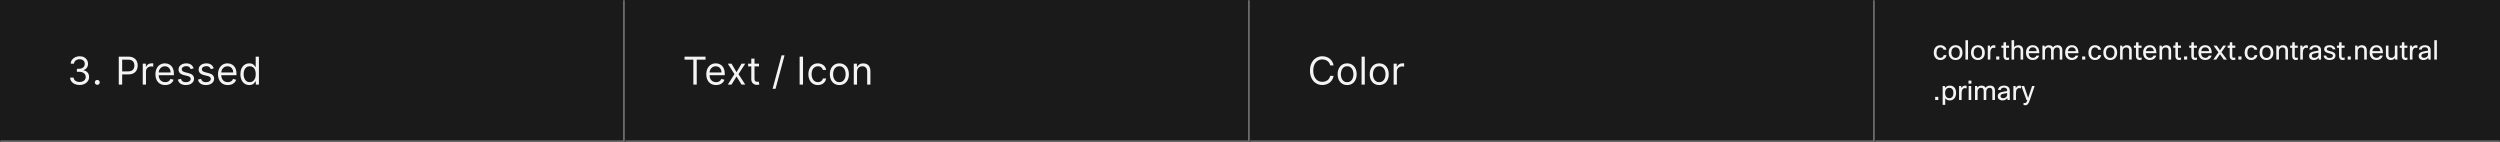 <svg width="1300" height="74" viewBox="0 0 1300 74" fill="none" xmlns="http://www.w3.org/2000/svg">
<rect x="0" y="0" width="1300" height="74" fill="#333333" stroke="none"/>
<mask id="path-1-inside-1_2129_35281" fill="white">
<path d="M0 0H325V74H0V0Z"/>
</mask>
<path d="M0 0H325V74H0V0Z" fill="#1A1A1A"/>
<path d="M325 74V75H326V74H325ZM324 0V74H326V0H324ZM325 73H0V75H325V73Z" fill="#707070" mask="url(#path-1-inside-1_2129_35281)"/>
<path d="M41.41 44.199C40.473 44.199 39.637 44.038 38.903 43.716C38.174 43.394 37.594 42.947 37.163 42.374C36.737 41.796 36.505 41.126 36.467 40.364H38.257C38.295 40.832 38.456 41.237 38.74 41.578C39.024 41.914 39.396 42.175 39.855 42.359C40.314 42.544 40.823 42.636 41.382 42.636C42.007 42.636 42.561 42.528 43.044 42.31C43.527 42.092 43.906 41.789 44.18 41.401C44.455 41.012 44.592 40.562 44.592 40.051C44.592 39.516 44.46 39.045 44.195 38.638C43.929 38.226 43.541 37.904 43.03 37.672C42.518 37.44 41.893 37.324 41.155 37.324H39.99V35.761H41.155C41.732 35.761 42.239 35.657 42.675 35.449C43.115 35.24 43.458 34.947 43.705 34.568C43.955 34.189 44.081 33.744 44.081 33.233C44.081 32.74 43.972 32.312 43.754 31.947C43.536 31.583 43.229 31.299 42.831 31.095C42.438 30.892 41.974 30.79 41.439 30.79C40.937 30.79 40.464 30.882 40.018 31.067C39.578 31.247 39.218 31.509 38.939 31.855C38.66 32.196 38.508 32.608 38.484 33.091H36.78C36.808 32.329 37.038 31.661 37.469 31.088C37.9 30.51 38.463 30.061 39.159 29.739C39.86 29.417 40.629 29.256 41.467 29.256C42.367 29.256 43.139 29.438 43.783 29.803C44.427 30.162 44.921 30.638 45.267 31.23C45.613 31.822 45.785 32.461 45.785 33.148C45.785 33.967 45.57 34.665 45.139 35.243C44.713 35.821 44.133 36.221 43.399 36.443V36.557C44.318 36.708 45.035 37.099 45.551 37.729C46.067 38.354 46.325 39.128 46.325 40.051C46.325 40.842 46.11 41.552 45.679 42.182C45.253 42.807 44.67 43.299 43.932 43.659C43.193 44.019 42.353 44.199 41.41 44.199ZM50.581 44.114C50.231 44.114 49.93 43.988 49.679 43.737C49.428 43.486 49.303 43.186 49.303 42.835C49.303 42.485 49.428 42.184 49.679 41.933C49.93 41.682 50.231 41.557 50.581 41.557C50.932 41.557 51.232 41.682 51.483 41.933C51.734 42.184 51.86 42.485 51.86 42.835C51.86 43.067 51.8 43.28 51.682 43.474C51.569 43.669 51.415 43.825 51.221 43.943C51.031 44.057 50.818 44.114 50.581 44.114ZM61.761 44V29.454H66.676C67.817 29.454 68.75 29.66 69.474 30.072C70.204 30.48 70.743 31.031 71.094 31.727C71.444 32.423 71.619 33.2 71.619 34.057C71.619 34.914 71.444 35.693 71.094 36.394C70.748 37.094 70.213 37.653 69.489 38.07C68.764 38.481 67.836 38.688 66.704 38.688H63.182V37.125H66.648C67.429 37.125 68.056 36.99 68.53 36.72C69.003 36.45 69.347 36.086 69.56 35.626C69.778 35.162 69.886 34.639 69.886 34.057C69.886 33.474 69.778 32.954 69.56 32.494C69.347 32.035 69.001 31.675 68.523 31.415C68.044 31.15 67.41 31.017 66.619 31.017H63.523V44H61.761ZM74.229 44V33.091H75.849V34.739H75.962C76.161 34.199 76.521 33.761 77.042 33.425C77.563 33.089 78.15 32.92 78.803 32.92C78.926 32.92 79.08 32.923 79.265 32.928C79.45 32.932 79.589 32.939 79.684 32.949V34.653C79.627 34.639 79.497 34.618 79.293 34.59C79.094 34.556 78.884 34.54 78.661 34.54C78.131 34.54 77.657 34.651 77.241 34.874C76.829 35.091 76.502 35.394 76.261 35.783C76.024 36.166 75.906 36.604 75.906 37.097V44H74.229ZM85.913 44.227C84.862 44.227 83.955 43.995 83.192 43.531C82.435 43.062 81.85 42.409 81.438 41.571C81.031 40.728 80.827 39.748 80.827 38.631C80.827 37.513 81.031 36.528 81.438 35.676C81.85 34.819 82.423 34.151 83.157 33.673C83.896 33.19 84.757 32.949 85.742 32.949C86.31 32.949 86.871 33.044 87.425 33.233C87.979 33.422 88.484 33.73 88.938 34.156C89.393 34.578 89.755 35.136 90.025 35.832C90.295 36.528 90.43 37.385 90.43 38.403V39.114H82.021V37.665H88.725C88.725 37.049 88.602 36.5 88.356 36.017C88.114 35.534 87.769 35.153 87.319 34.874C86.874 34.594 86.348 34.455 85.742 34.455C85.075 34.455 84.497 34.62 84.009 34.952C83.526 35.278 83.155 35.705 82.894 36.23C82.634 36.756 82.504 37.319 82.504 37.92V38.886C82.504 39.71 82.646 40.409 82.93 40.981C83.219 41.55 83.619 41.983 84.13 42.281C84.641 42.575 85.236 42.722 85.913 42.722C86.353 42.722 86.751 42.66 87.106 42.537C87.466 42.409 87.776 42.22 88.036 41.969C88.297 41.713 88.498 41.396 88.64 41.017L90.259 41.472C90.089 42.021 89.802 42.504 89.4 42.92C88.997 43.332 88.5 43.654 87.908 43.886C87.317 44.114 86.651 44.227 85.913 44.227ZM100.707 35.534L99.201 35.96C99.106 35.709 98.967 35.465 98.782 35.229C98.602 34.987 98.356 34.788 98.043 34.632C97.731 34.476 97.331 34.398 96.843 34.398C96.175 34.398 95.619 34.552 95.174 34.859C94.734 35.162 94.513 35.548 94.513 36.017C94.513 36.434 94.665 36.763 94.968 37.004C95.271 37.246 95.745 37.447 96.388 37.608L98.008 38.006C98.983 38.242 99.71 38.605 100.188 39.092C100.666 39.575 100.906 40.198 100.906 40.96C100.906 41.585 100.726 42.144 100.366 42.636C100.011 43.129 99.513 43.517 98.874 43.801C98.235 44.085 97.492 44.227 96.644 44.227C95.531 44.227 94.611 43.986 93.881 43.503C93.152 43.02 92.691 42.314 92.496 41.386L94.087 40.989C94.239 41.576 94.525 42.016 94.947 42.31C95.373 42.603 95.929 42.75 96.616 42.75C97.397 42.75 98.017 42.584 98.477 42.253C98.941 41.917 99.173 41.514 99.173 41.045C99.173 40.667 99.04 40.349 98.775 40.094C98.51 39.833 98.103 39.639 97.553 39.511L95.735 39.085C94.736 38.849 94.002 38.481 93.533 37.984C93.069 37.483 92.837 36.855 92.837 36.102C92.837 35.487 93.01 34.942 93.356 34.469C93.706 33.995 94.182 33.624 94.783 33.354C95.389 33.084 96.076 32.949 96.843 32.949C97.923 32.949 98.77 33.186 99.386 33.659C100.006 34.133 100.446 34.758 100.707 35.534ZM111.156 35.534L109.65 35.96C109.556 35.709 109.416 35.465 109.231 35.229C109.051 34.987 108.805 34.788 108.493 34.632C108.18 34.476 107.78 34.398 107.292 34.398C106.625 34.398 106.068 34.552 105.623 34.859C105.183 35.162 104.963 35.548 104.963 36.017C104.963 36.434 105.114 36.763 105.417 37.004C105.72 37.246 106.194 37.447 106.838 37.608L108.457 38.006C109.432 38.242 110.159 38.605 110.637 39.092C111.116 39.575 111.355 40.198 111.355 40.96C111.355 41.585 111.175 42.144 110.815 42.636C110.46 43.129 109.963 43.517 109.324 43.801C108.684 44.085 107.941 44.227 107.093 44.227C105.981 44.227 105.06 43.986 104.331 43.503C103.601 43.02 103.14 42.314 102.946 41.386L104.537 40.989C104.688 41.576 104.975 42.016 105.396 42.31C105.822 42.603 106.378 42.75 107.065 42.75C107.846 42.75 108.467 42.584 108.926 42.253C109.39 41.917 109.622 41.514 109.622 41.045C109.622 40.667 109.489 40.349 109.224 40.094C108.959 39.833 108.552 39.639 108.002 39.511L106.184 39.085C105.185 38.849 104.451 38.481 103.983 37.984C103.519 37.483 103.287 36.855 103.287 36.102C103.287 35.487 103.459 34.942 103.805 34.469C104.155 33.995 104.631 33.624 105.233 33.354C105.839 33.084 106.525 32.949 107.292 32.949C108.372 32.949 109.219 33.186 109.835 33.659C110.455 34.133 110.895 34.758 111.156 35.534ZM118.452 44.227C117.401 44.227 116.494 43.995 115.732 43.531C114.974 43.062 114.389 42.409 113.977 41.571C113.57 40.728 113.366 39.748 113.366 38.631C113.366 37.513 113.57 36.528 113.977 35.676C114.389 34.819 114.962 34.151 115.696 33.673C116.435 33.19 117.296 32.949 118.281 32.949C118.849 32.949 119.411 33.044 119.964 33.233C120.518 33.422 121.023 33.73 121.477 34.156C121.932 34.578 122.294 35.136 122.564 35.832C122.834 36.528 122.969 37.385 122.969 38.403V39.114H114.56V37.665H121.264C121.264 37.049 121.141 36.5 120.895 36.017C120.653 35.534 120.308 35.153 119.858 34.874C119.413 34.594 118.887 34.455 118.281 34.455C117.614 34.455 117.036 34.62 116.548 34.952C116.065 35.278 115.694 35.705 115.433 36.23C115.173 36.756 115.043 37.319 115.043 37.92V38.886C115.043 39.71 115.185 40.409 115.469 40.981C115.758 41.55 116.158 41.983 116.669 42.281C117.18 42.575 117.775 42.722 118.452 42.722C118.892 42.722 119.29 42.66 119.645 42.537C120.005 42.409 120.315 42.22 120.575 41.969C120.836 41.713 121.037 41.396 121.179 41.017L122.798 41.472C122.628 42.021 122.341 42.504 121.939 42.92C121.536 43.332 121.039 43.654 120.447 43.886C119.856 44.114 119.19 44.227 118.452 44.227ZM129.638 44.227C128.729 44.227 127.926 43.998 127.23 43.538C126.534 43.074 125.99 42.421 125.597 41.578C125.204 40.731 125.007 39.729 125.007 38.574C125.007 37.428 125.204 36.434 125.597 35.591C125.99 34.748 126.536 34.097 127.237 33.638C127.938 33.178 128.748 32.949 129.666 32.949C130.376 32.949 130.938 33.067 131.349 33.304C131.766 33.536 132.083 33.801 132.301 34.099C132.524 34.393 132.696 34.635 132.82 34.824H132.962V29.454H134.638V44H133.018V42.324H132.82C132.696 42.523 132.521 42.774 132.294 43.077C132.067 43.375 131.742 43.642 131.321 43.879C130.9 44.111 130.339 44.227 129.638 44.227ZM129.865 42.722C130.537 42.722 131.106 42.546 131.57 42.196C132.034 41.841 132.386 41.351 132.628 40.726C132.869 40.096 132.99 39.369 132.99 38.545C132.99 37.731 132.872 37.019 132.635 36.408C132.398 35.792 132.048 35.314 131.584 34.973C131.12 34.627 130.547 34.455 129.865 34.455C129.155 34.455 128.563 34.637 128.089 35.001C127.621 35.361 127.268 35.851 127.031 36.472C126.799 37.087 126.683 37.778 126.683 38.545C126.683 39.322 126.802 40.028 127.038 40.662C127.28 41.292 127.635 41.794 128.104 42.168C128.577 42.537 129.164 42.722 129.865 42.722Z" fill="white" fill-opacity="0.95"/>
<mask id="path-4-inside-2_2129_35281" fill="white">
<path d="M325 0H650V74H325V0Z"/>
</mask>
<path d="M325 0H650V74H325V0Z" fill="#1A1A1A"/>
<path d="M650 74V75H651V74H650ZM649 0V74H651V0H649ZM650 73H325V75H650V73Z" fill="#707070" mask="url(#path-4-inside-2_2129_35281)"/>
<path d="M355.966 31.017V29.454H366.875V31.017H362.301V44H360.54V31.017H355.966ZM372.358 44.227C371.307 44.227 370.4 43.995 369.638 43.531C368.88 43.062 368.295 42.409 367.884 41.571C367.476 40.728 367.273 39.748 367.273 38.631C367.273 37.513 367.476 36.528 367.884 35.676C368.295 34.819 368.868 34.151 369.602 33.673C370.341 33.19 371.203 32.949 372.188 32.949C372.756 32.949 373.317 33.044 373.871 33.233C374.425 33.422 374.929 33.73 375.384 34.156C375.838 34.578 376.2 35.136 376.47 35.832C376.74 36.528 376.875 37.385 376.875 38.403V39.114H368.466V37.665H375.17C375.17 37.049 375.047 36.5 374.801 36.017C374.56 35.534 374.214 35.153 373.764 34.874C373.319 34.594 372.794 34.455 372.188 34.455C371.52 34.455 370.942 34.62 370.455 34.952C369.972 35.278 369.6 35.705 369.339 36.23C369.079 36.756 368.949 37.319 368.949 37.92V38.886C368.949 39.71 369.091 40.409 369.375 40.981C369.664 41.55 370.064 41.983 370.575 42.281C371.087 42.575 371.681 42.722 372.358 42.722C372.798 42.722 373.196 42.66 373.551 42.537C373.911 42.409 374.221 42.22 374.482 41.969C374.742 41.713 374.943 41.396 375.085 41.017L376.705 41.472C376.534 42.021 376.248 42.504 375.845 42.92C375.443 43.332 374.946 43.654 374.354 43.886C373.762 44.114 373.097 44.227 372.358 44.227ZM380.382 33.091L382.995 37.551L385.609 33.091H387.541L384.018 38.545L387.541 44H385.609L382.995 39.767L380.382 44H378.45L381.916 38.545L378.45 33.091H380.382ZM394.677 33.091V34.511H389.023V33.091H394.677ZM390.671 30.477H392.347V40.875C392.347 41.349 392.416 41.704 392.553 41.94C392.695 42.172 392.875 42.329 393.093 42.409C393.316 42.485 393.55 42.523 393.796 42.523C393.981 42.523 394.132 42.513 394.251 42.494C394.369 42.471 394.464 42.452 394.535 42.438L394.876 43.943C394.762 43.986 394.603 44.028 394.4 44.071C394.196 44.118 393.938 44.142 393.626 44.142C393.152 44.142 392.688 44.04 392.234 43.837C391.784 43.633 391.41 43.323 391.112 42.906C390.818 42.49 390.671 41.964 390.671 41.33V30.477ZM407.965 28.773L403.278 46.188H401.744L406.431 28.773H407.965ZM417.566 29.454V44H415.804V29.454H417.566ZM425.302 44.227C424.279 44.227 423.398 43.986 422.66 43.503C421.921 43.02 421.353 42.355 420.955 41.507C420.558 40.66 420.359 39.691 420.359 38.602C420.359 37.494 420.562 36.517 420.969 35.669C421.381 34.817 421.954 34.151 422.688 33.673C423.427 33.19 424.289 32.949 425.273 32.949C426.04 32.949 426.732 33.091 427.347 33.375C427.963 33.659 428.467 34.057 428.86 34.568C429.253 35.08 429.497 35.676 429.592 36.358H427.915C427.788 35.861 427.504 35.42 427.063 35.037C426.628 34.649 426.04 34.455 425.302 34.455C424.648 34.455 424.076 34.625 423.583 34.966C423.095 35.302 422.714 35.778 422.44 36.394C422.17 37.004 422.035 37.722 422.035 38.545C422.035 39.388 422.167 40.122 422.433 40.747C422.702 41.372 423.081 41.858 423.569 42.203C424.061 42.549 424.639 42.722 425.302 42.722C425.737 42.722 426.133 42.646 426.488 42.494C426.843 42.343 427.144 42.125 427.39 41.841C427.636 41.557 427.811 41.216 427.915 40.818H429.592C429.497 41.462 429.263 42.042 428.888 42.558C428.519 43.07 428.029 43.477 427.418 43.78C426.812 44.078 426.107 44.227 425.302 44.227ZM436.474 44.227C435.489 44.227 434.625 43.993 433.881 43.524C433.143 43.055 432.565 42.4 432.148 41.557C431.737 40.714 431.531 39.729 431.531 38.602C431.531 37.466 431.737 36.474 432.148 35.626C432.565 34.779 433.143 34.121 433.881 33.652C434.625 33.183 435.489 32.949 436.474 32.949C437.459 32.949 438.32 33.183 439.059 33.652C439.802 34.121 440.38 34.779 440.792 35.626C441.209 36.474 441.417 37.466 441.417 38.602C441.417 39.729 441.209 40.714 440.792 41.557C440.38 42.4 439.802 43.055 439.059 43.524C438.32 43.993 437.459 44.227 436.474 44.227ZM436.474 42.722C437.222 42.722 437.837 42.53 438.32 42.146C438.803 41.763 439.161 41.258 439.393 40.633C439.625 40.008 439.741 39.331 439.741 38.602C439.741 37.873 439.625 37.194 439.393 36.564C439.161 35.934 438.803 35.425 438.32 35.037C437.837 34.649 437.222 34.455 436.474 34.455C435.726 34.455 435.11 34.649 434.627 35.037C434.144 35.425 433.787 35.934 433.555 36.564C433.323 37.194 433.207 37.873 433.207 38.602C433.207 39.331 433.323 40.008 433.555 40.633C433.787 41.258 434.144 41.763 434.627 42.146C435.11 42.53 435.726 42.722 436.474 42.722ZM445.652 37.438V44H443.975V33.091H445.595V34.795H445.737C445.993 34.242 446.381 33.796 446.902 33.46C447.422 33.119 448.095 32.949 448.919 32.949C449.657 32.949 450.304 33.1 450.858 33.403C451.412 33.702 451.842 34.156 452.15 34.767C452.458 35.373 452.612 36.14 452.612 37.068V44H450.936V37.182C450.936 36.325 450.713 35.657 450.268 35.179C449.823 34.696 449.212 34.455 448.436 34.455C447.901 34.455 447.422 34.571 447.001 34.803C446.584 35.035 446.255 35.373 446.014 35.818C445.772 36.263 445.652 36.803 445.652 37.438Z" fill="white" fill-opacity="0.95"/>
<mask id="path-7-inside-3_2129_35281" fill="white">
<path d="M650 0H975V74H650V0Z"/>
</mask>
<path d="M650 0H975V74H650V0Z" fill="#1A1A1A"/>
<path d="M975 74V75H976V74H975ZM974 0V74H976V0H974ZM975 73H650V75H975V73Z" fill="#707070" mask="url(#path-7-inside-3_2129_35281)"/>
<path d="M693.466 34H691.705C691.6 33.493 691.418 33.048 691.158 32.665C690.902 32.281 690.589 31.959 690.22 31.699C689.856 31.434 689.451 31.235 689.006 31.102C688.561 30.97 688.097 30.903 687.614 30.903C686.733 30.903 685.935 31.126 685.22 31.571C684.51 32.016 683.944 32.672 683.523 33.538C683.106 34.405 682.898 35.468 682.898 36.727C682.898 37.987 683.106 39.05 683.523 39.916C683.944 40.783 684.51 41.438 685.22 41.883C685.935 42.329 686.733 42.551 687.614 42.551C688.097 42.551 688.561 42.485 689.006 42.352C689.451 42.22 689.856 42.023 690.22 41.763C690.589 41.498 690.902 41.173 691.158 40.79C691.418 40.401 691.6 39.956 691.705 39.455H693.466C693.333 40.198 693.092 40.863 692.741 41.45C692.391 42.037 691.955 42.537 691.435 42.949C690.914 43.356 690.329 43.666 689.68 43.879C689.036 44.092 688.348 44.199 687.614 44.199C686.373 44.199 685.27 43.896 684.304 43.29C683.338 42.684 682.578 41.822 682.024 40.705C681.47 39.587 681.193 38.261 681.193 36.727C681.193 35.193 681.47 33.867 682.024 32.75C682.578 31.633 683.338 30.771 684.304 30.165C685.27 29.559 686.373 29.256 687.614 29.256C688.348 29.256 689.036 29.362 689.68 29.575C690.329 29.788 690.914 30.101 691.435 30.513C691.955 30.92 692.391 31.417 692.741 32.004C693.092 32.587 693.333 33.252 693.466 34ZM700.517 44.227C699.532 44.227 698.668 43.993 697.924 43.524C697.186 43.055 696.608 42.4 696.191 41.557C695.779 40.714 695.574 39.729 695.574 38.602C695.574 37.466 695.779 36.474 696.191 35.626C696.608 34.779 697.186 34.121 697.924 33.652C698.668 33.183 699.532 32.949 700.517 32.949C701.502 32.949 702.363 33.183 703.102 33.652C703.845 34.121 704.423 34.779 704.835 35.626C705.252 36.474 705.46 37.466 705.46 38.602C705.46 39.729 705.252 40.714 704.835 41.557C704.423 42.4 703.845 43.055 703.102 43.524C702.363 43.993 701.502 44.227 700.517 44.227ZM700.517 42.722C701.265 42.722 701.88 42.53 702.363 42.146C702.846 41.763 703.204 41.258 703.436 40.633C703.668 40.008 703.784 39.331 703.784 38.602C703.784 37.873 703.668 37.194 703.436 36.564C703.204 35.934 702.846 35.425 702.363 35.037C701.88 34.649 701.265 34.455 700.517 34.455C699.769 34.455 699.153 34.649 698.67 35.037C698.187 35.425 697.83 35.934 697.598 36.564C697.366 37.194 697.25 37.873 697.25 38.602C697.25 39.331 697.366 40.008 697.598 40.633C697.83 41.258 698.187 41.763 698.67 42.146C699.153 42.53 699.769 42.722 700.517 42.722ZM709.695 29.454V44H708.018V29.454H709.695ZM717.196 44.227C716.212 44.227 715.347 43.993 714.604 43.524C713.865 43.055 713.288 42.4 712.871 41.557C712.459 40.714 712.253 39.729 712.253 38.602C712.253 37.466 712.459 36.474 712.871 35.626C713.288 34.779 713.865 34.121 714.604 33.652C715.347 33.183 716.212 32.949 717.196 32.949C718.181 32.949 719.043 33.183 719.782 33.652C720.525 34.121 721.103 34.779 721.515 35.626C721.931 36.474 722.14 37.466 722.14 38.602C722.14 39.729 721.931 40.714 721.515 41.557C721.103 42.4 720.525 43.055 719.782 43.524C719.043 43.993 718.181 44.227 717.196 44.227ZM717.196 42.722C717.944 42.722 718.56 42.53 719.043 42.146C719.526 41.763 719.883 41.258 720.115 40.633C720.347 40.008 720.463 39.331 720.463 38.602C720.463 37.873 720.347 37.194 720.115 36.564C719.883 35.934 719.526 35.425 719.043 35.037C718.56 34.649 717.944 34.455 717.196 34.455C716.448 34.455 715.833 34.649 715.35 35.037C714.867 35.425 714.509 35.934 714.277 36.564C714.045 37.194 713.929 37.873 713.929 38.602C713.929 39.331 714.045 40.008 714.277 40.633C714.509 41.258 714.867 41.763 715.35 42.146C715.833 42.53 716.448 42.722 717.196 42.722ZM724.698 44V33.091H726.317V34.739H726.431C726.63 34.199 726.99 33.761 727.511 33.425C728.031 33.089 728.619 32.92 729.272 32.92C729.395 32.92 729.549 32.923 729.734 32.928C729.918 32.932 730.058 32.939 730.153 32.949V34.653C730.096 34.639 729.966 34.618 729.762 34.59C729.563 34.556 729.353 34.54 729.13 34.54C728.6 34.54 728.126 34.651 727.71 34.874C727.298 35.091 726.971 35.394 726.729 35.783C726.493 36.166 726.374 36.604 726.374 37.097V44H724.698Z" fill="white" fill-opacity="0.95"/>
<mask id="path-10-inside-4_2129_35281" fill="white">
<path d="M975 0H1300V74H975V0Z"/>
</mask>
<path d="M975 0H1300V74H975V0Z" fill="#1A1A1A"/>
<path d="M1300 73H975V75H1300V73Z" fill="#707070" mask="url(#path-10-inside-4_2129_35281)"/>
<path d="M1010.73 28.662H1012.2C1012.08 29.446 1011.72 30.076 1011.09 30.552C1010.52 30.991 1009.83 31.21 1009 31.21C1007.93 31.21 1007.08 30.841 1006.44 30.104C1005.85 29.423 1005.56 28.527 1005.56 27.416C1005.56 26.128 1005.91 25.129 1006.62 24.42C1007.23 23.813 1008.02 23.51 1008.99 23.51C1009.89 23.51 1010.62 23.748 1011.2 24.224C1011.72 24.644 1012.03 25.195 1012.14 25.876H1010.66C1010.56 25.484 1010.37 25.181 1010.08 24.966C1009.8 24.751 1009.45 24.644 1009.02 24.644C1008.36 24.644 1007.85 24.905 1007.49 25.428C1007.16 25.913 1006.99 26.59 1006.99 27.458C1006.99 28.363 1007.21 29.049 1007.66 29.516C1008.01 29.889 1008.47 30.076 1009.03 30.076C1009.52 30.076 1009.91 29.936 1010.22 29.656C1010.49 29.413 1010.66 29.082 1010.73 28.662ZM1013.31 27.36C1013.31 26.025 1013.71 25.017 1014.5 24.336C1015.14 23.785 1015.94 23.51 1016.91 23.51C1018.04 23.51 1018.93 23.869 1019.57 24.588C1020.19 25.26 1020.49 26.184 1020.49 27.36C1020.49 28.676 1020.11 29.679 1019.33 30.37C1018.7 30.93 1017.89 31.21 1016.9 31.21C1015.77 31.21 1014.88 30.837 1014.22 30.09C1013.62 29.409 1013.31 28.499 1013.31 27.36ZM1014.71 27.36C1014.71 28.293 1014.95 29.007 1015.43 29.502C1015.82 29.913 1016.32 30.118 1016.92 30.118C1017.63 30.118 1018.18 29.852 1018.56 29.32C1018.92 28.835 1019.09 28.181 1019.09 27.36C1019.09 26.408 1018.86 25.689 1018.39 25.204C1018.01 24.803 1017.52 24.602 1016.91 24.602C1016.21 24.602 1015.66 24.868 1015.27 25.4C1014.9 25.885 1014.71 26.539 1014.71 27.36ZM1023.37 20.92V31H1022.03V20.92H1023.37ZM1024.92 27.36C1024.92 26.025 1025.32 25.017 1026.11 24.336C1026.74 23.785 1027.55 23.51 1028.52 23.51C1029.65 23.51 1030.53 23.869 1031.18 24.588C1031.79 25.26 1032.1 26.184 1032.1 27.36C1032.1 28.676 1031.71 29.679 1030.94 30.37C1030.3 30.93 1029.49 31.21 1028.5 31.21C1027.37 31.21 1026.48 30.837 1025.83 30.09C1025.22 29.409 1024.92 28.499 1024.92 27.36ZM1026.32 27.36C1026.32 28.293 1026.56 29.007 1027.03 29.502C1027.43 29.913 1027.92 30.118 1028.53 30.118C1029.24 30.118 1029.79 29.852 1030.17 29.32C1030.52 28.835 1030.7 28.181 1030.7 27.36C1030.7 26.408 1030.47 25.689 1030 25.204C1029.62 24.803 1029.12 24.602 1028.52 24.602C1027.82 24.602 1027.27 24.868 1026.88 25.4C1026.51 25.885 1026.32 26.539 1026.32 27.36ZM1034.98 31H1033.64V23.72H1034.74L1034.93 24.798C1035.34 23.939 1035.95 23.51 1036.77 23.51C1037.04 23.51 1037.31 23.543 1037.57 23.608V24.952C1037.25 24.868 1036.97 24.826 1036.72 24.826C1036.18 24.826 1035.75 25.045 1035.44 25.484C1035.14 25.923 1034.98 26.543 1034.98 27.346V31ZM1039.64 31H1038.02V29.376H1039.64V31ZM1044.73 29.922V31.07C1044.39 31.163 1044.06 31.21 1043.74 31.21C1043.07 31.21 1042.56 31 1042.23 30.58C1041.94 30.235 1041.79 29.773 1041.79 29.194V24.868H1040.72V23.72H1041.79L1041.88 21.97H1043.14V23.72H1044.71V24.868H1043.14V29.222C1043.14 29.763 1043.39 30.034 1043.91 30.034C1044.15 30.034 1044.43 29.997 1044.73 29.922ZM1047.34 31H1046V20.92H1047.34V24.546C1047.87 23.855 1048.58 23.51 1049.47 23.51C1050.33 23.51 1050.99 23.776 1051.44 24.308C1051.84 24.784 1052.05 25.433 1052.05 26.254V31H1050.7V26.268C1050.7 25.195 1050.18 24.658 1049.15 24.658C1048.6 24.658 1048.15 24.849 1047.8 25.232C1047.5 25.577 1047.34 26.021 1047.34 26.562V31ZM1058.9 28.9H1060.35C1060.15 29.637 1059.74 30.216 1059.13 30.636C1058.57 31.019 1057.88 31.21 1057.09 31.21C1055.94 31.21 1055.05 30.846 1054.4 30.118C1053.81 29.437 1053.52 28.517 1053.52 27.36C1053.52 26.044 1053.89 25.045 1054.64 24.364C1055.26 23.795 1056.05 23.51 1057.02 23.51C1058.16 23.51 1059.02 23.879 1059.6 24.616C1060.16 25.325 1060.44 26.338 1060.44 27.654H1054.89C1054.95 28.513 1055.21 29.152 1055.68 29.572C1056.06 29.908 1056.54 30.076 1057.13 30.076C1057.59 30.076 1057.99 29.95 1058.32 29.698C1058.6 29.483 1058.79 29.217 1058.9 28.9ZM1057.05 24.588C1056.45 24.588 1055.97 24.775 1055.61 25.148C1055.26 25.493 1055.04 25.974 1054.95 26.59H1059.06C1059.02 25.89 1058.78 25.367 1058.36 25.022C1058.03 24.733 1057.59 24.588 1057.05 24.588ZM1063.39 31H1062.05V23.72H1063.15L1063.29 24.574C1063.79 23.865 1064.5 23.51 1065.44 23.51C1066.45 23.51 1067.17 23.893 1067.58 24.658C1068.06 23.893 1068.85 23.51 1069.94 23.51C1070.76 23.51 1071.38 23.757 1071.82 24.252C1072.21 24.709 1072.41 25.335 1072.41 26.128V31H1071.06V26.226C1071.06 25.181 1070.59 24.658 1069.65 24.658C1069.09 24.658 1068.64 24.877 1068.31 25.316C1068.04 25.671 1067.9 26.086 1067.9 26.562V31H1066.56V26.226C1066.56 25.181 1066.09 24.658 1065.14 24.658C1064.62 24.658 1064.19 24.863 1063.84 25.274C1063.54 25.619 1063.39 26.035 1063.39 26.52V31ZM1079.25 28.9H1080.71C1080.51 29.637 1080.1 30.216 1079.49 30.636C1078.92 31.019 1078.24 31.21 1077.45 31.21C1076.3 31.21 1075.4 30.846 1074.76 30.118C1074.17 29.437 1073.88 28.517 1073.88 27.36C1073.88 26.044 1074.25 25.045 1075 24.364C1075.61 23.795 1076.41 23.51 1077.38 23.51C1078.52 23.51 1079.38 23.879 1079.95 24.616C1080.51 25.325 1080.79 26.338 1080.79 27.654H1075.25C1075.31 28.513 1075.57 29.152 1076.03 29.572C1076.42 29.908 1076.9 30.076 1077.49 30.076C1077.95 30.076 1078.34 29.95 1078.68 29.698C1078.96 29.483 1079.15 29.217 1079.25 28.9ZM1077.41 24.588C1076.81 24.588 1076.33 24.775 1075.96 25.148C1075.62 25.493 1075.4 25.974 1075.31 26.59H1079.42C1079.38 25.89 1079.14 25.367 1078.72 25.022C1078.39 24.733 1077.95 24.588 1077.41 24.588ZM1084.34 31H1082.71V29.376H1084.34V31ZM1091.14 28.662H1092.61C1092.5 29.446 1092.13 30.076 1091.51 30.552C1090.94 30.991 1090.24 31.21 1089.42 31.21C1088.35 31.21 1087.49 30.841 1086.86 30.104C1086.27 29.423 1085.98 28.527 1085.98 27.416C1085.98 26.128 1086.33 25.129 1087.04 24.42C1087.65 23.813 1088.44 23.51 1089.41 23.51C1090.3 23.51 1091.04 23.748 1091.62 24.224C1092.13 24.644 1092.45 25.195 1092.56 25.876H1091.07C1090.98 25.484 1090.79 25.181 1090.5 24.966C1090.22 24.751 1089.87 24.644 1089.44 24.644C1088.77 24.644 1088.26 24.905 1087.91 25.428C1087.57 25.913 1087.41 26.59 1087.41 27.458C1087.41 28.363 1087.63 29.049 1088.08 29.516C1088.43 29.889 1088.89 30.076 1089.45 30.076C1089.94 30.076 1090.33 29.936 1090.64 29.656C1090.91 29.413 1091.08 29.082 1091.14 28.662ZM1093.73 27.36C1093.73 26.025 1094.13 25.017 1094.92 24.336C1095.55 23.785 1096.36 23.51 1097.33 23.51C1098.46 23.51 1099.34 23.869 1099.99 24.588C1100.6 25.26 1100.91 26.184 1100.91 27.36C1100.91 28.676 1100.52 29.679 1099.75 30.37C1099.12 30.93 1098.3 31.21 1097.31 31.21C1096.18 31.21 1095.29 30.837 1094.64 30.09C1094.03 29.409 1093.73 28.499 1093.73 27.36ZM1095.13 27.36C1095.13 28.293 1095.37 29.007 1095.84 29.502C1096.24 29.913 1096.74 30.118 1097.34 30.118C1098.05 30.118 1098.6 29.852 1098.98 29.32C1099.33 28.835 1099.51 28.181 1099.51 27.36C1099.51 26.408 1099.28 25.689 1098.81 25.204C1098.43 24.803 1097.93 24.602 1097.33 24.602C1096.63 24.602 1096.08 24.868 1095.69 25.4C1095.32 25.885 1095.13 26.539 1095.13 27.36ZM1103.79 31H1102.45V23.72H1103.55L1103.71 24.644C1104.25 23.888 1104.99 23.51 1105.92 23.51C1106.78 23.51 1107.44 23.776 1107.89 24.308C1108.3 24.784 1108.5 25.433 1108.5 26.254V31H1107.15V26.268C1107.15 25.195 1106.63 24.658 1105.6 24.658C1105.06 24.658 1104.61 24.845 1104.27 25.218C1103.95 25.554 1103.79 25.983 1103.79 26.506V31ZM1113.64 29.922V31.07C1113.29 31.163 1112.96 31.21 1112.65 31.21C1111.97 31.21 1111.47 31 1111.13 30.58C1110.84 30.235 1110.7 29.773 1110.7 29.194V24.868H1109.62V23.72H1110.7L1110.78 21.97H1112.04V23.72H1113.61V24.868H1112.04V29.222C1112.04 29.763 1112.3 30.034 1112.81 30.034C1113.06 30.034 1113.33 29.997 1113.64 29.922ZM1119.79 28.9H1121.25C1121.04 29.637 1120.64 30.216 1120.03 30.636C1119.46 31.019 1118.78 31.21 1117.99 31.21C1116.84 31.21 1115.94 30.846 1115.3 30.118C1114.71 29.437 1114.42 28.517 1114.42 27.36C1114.42 26.044 1114.79 25.045 1115.54 24.364C1116.15 23.795 1116.94 23.51 1117.92 23.51C1119.05 23.51 1119.91 23.879 1120.49 24.616C1121.05 25.325 1121.33 26.338 1121.33 27.654H1115.79C1115.84 28.513 1116.1 29.152 1116.57 29.572C1116.95 29.908 1117.44 30.076 1118.03 30.076C1118.48 30.076 1118.88 29.95 1119.22 29.698C1119.5 29.483 1119.69 29.217 1119.79 28.9ZM1117.94 24.588C1117.35 24.588 1116.87 24.775 1116.5 25.148C1116.16 25.493 1115.94 25.974 1115.84 26.59H1119.96C1119.91 25.89 1119.68 25.367 1119.26 25.022C1118.92 24.733 1118.48 24.588 1117.94 24.588ZM1124.29 31H1122.94V23.72H1124.05L1124.2 24.644C1124.74 23.888 1125.48 23.51 1126.41 23.51C1127.27 23.51 1127.93 23.776 1128.39 24.308C1128.79 24.784 1128.99 25.433 1128.99 26.254V31H1127.65V26.268C1127.65 25.195 1127.13 24.658 1126.09 24.658C1125.55 24.658 1125.11 24.845 1124.76 25.218C1124.45 25.554 1124.29 25.983 1124.29 26.506V31ZM1134.13 29.922V31.07C1133.79 31.163 1133.46 31.21 1133.14 31.21C1132.47 31.21 1131.96 31 1131.63 30.58C1131.34 30.235 1131.19 29.773 1131.19 29.194V24.868H1130.12V23.72H1131.19L1131.28 21.97H1132.54V23.72H1134.11V24.868H1132.54V29.222C1132.54 29.763 1132.79 30.034 1133.31 30.034C1133.55 30.034 1133.83 29.997 1134.13 29.922ZM1137.33 31H1135.71V29.376H1137.33V31ZM1142.42 29.922V31.07C1142.07 31.163 1141.74 31.21 1141.43 31.21C1140.75 31.21 1140.25 31 1139.91 30.58C1139.62 30.235 1139.48 29.773 1139.48 29.194V24.868H1138.4V23.72H1139.48L1139.56 21.97H1140.82V23.72H1142.39V24.868H1140.82V29.222C1140.82 29.763 1141.08 30.034 1141.59 30.034C1141.84 30.034 1142.11 29.997 1142.42 29.922ZM1148.57 28.9H1150.03C1149.82 29.637 1149.42 30.216 1148.81 30.636C1148.24 31.019 1147.56 31.21 1146.76 31.21C1145.62 31.21 1144.72 30.846 1144.08 30.118C1143.49 29.437 1143.19 28.517 1143.19 27.36C1143.19 26.044 1143.57 25.045 1144.31 24.364C1144.93 23.795 1145.72 23.51 1146.69 23.51C1147.83 23.51 1148.69 23.879 1149.27 24.616C1149.83 25.325 1150.11 26.338 1150.11 27.654H1144.57C1144.62 28.513 1144.88 29.152 1145.35 29.572C1145.73 29.908 1146.22 30.076 1146.81 30.076C1147.26 30.076 1147.66 29.95 1148 29.698C1148.28 29.483 1148.47 29.217 1148.57 28.9ZM1146.72 24.588C1146.13 24.588 1145.64 24.775 1145.28 25.148C1144.94 25.493 1144.72 25.974 1144.62 26.59H1148.74C1148.69 25.89 1148.46 25.367 1148.04 25.022C1147.7 24.733 1147.26 24.588 1146.72 24.588ZM1157.59 23.72L1155.15 27.122L1158.01 31H1156.37L1154.4 28.186L1152.46 31H1150.88L1153.6 27.22L1151.05 23.72H1152.66L1154.4 26.17L1156.05 23.72H1157.59ZM1162.38 29.922V31.07C1162.04 31.163 1161.7 31.21 1161.39 31.21C1160.71 31.21 1160.21 31 1159.87 30.58C1159.59 30.235 1159.44 29.773 1159.44 29.194V24.868H1158.36V23.72H1159.44L1159.52 21.97H1160.78V23.72H1162.35V24.868H1160.78V29.222C1160.78 29.763 1161.04 30.034 1161.55 30.034C1161.8 30.034 1162.07 29.997 1162.38 29.922ZM1165.58 31H1163.95V29.376H1165.58V31ZM1172.38 28.662H1173.85C1173.74 29.446 1173.37 30.076 1172.75 30.552C1172.18 30.991 1171.48 31.21 1170.66 31.21C1169.59 31.21 1168.73 30.841 1168.1 30.104C1167.51 29.423 1167.22 28.527 1167.22 27.416C1167.22 26.128 1167.57 25.129 1168.28 24.42C1168.89 23.813 1169.68 23.51 1170.65 23.51C1171.54 23.51 1172.28 23.748 1172.86 24.224C1173.37 24.644 1173.68 25.195 1173.8 25.876H1172.31C1172.22 25.484 1172.03 25.181 1171.74 24.966C1171.46 24.751 1171.1 24.644 1170.67 24.644C1170.01 24.644 1169.5 24.905 1169.15 25.428C1168.81 25.913 1168.64 26.59 1168.64 27.458C1168.64 28.363 1168.87 29.049 1169.32 29.516C1169.67 29.889 1170.13 30.076 1170.69 30.076C1171.17 30.076 1171.57 29.936 1171.88 29.656C1172.15 29.413 1172.32 29.082 1172.38 28.662ZM1174.97 27.36C1174.97 26.025 1175.36 25.017 1176.16 24.336C1176.79 23.785 1177.6 23.51 1178.57 23.51C1179.7 23.51 1180.58 23.869 1181.23 24.588C1181.84 25.26 1182.15 26.184 1182.15 27.36C1182.15 28.676 1181.76 29.679 1180.99 30.37C1180.35 30.93 1179.54 31.21 1178.55 31.21C1177.42 31.21 1176.53 30.837 1175.88 30.09C1175.27 29.409 1174.97 28.499 1174.97 27.36ZM1176.37 27.36C1176.37 28.293 1176.61 29.007 1177.08 29.502C1177.47 29.913 1177.97 30.118 1178.58 30.118C1179.29 30.118 1179.84 29.852 1180.22 29.32C1180.57 28.835 1180.75 28.181 1180.75 27.36C1180.75 26.408 1180.52 25.689 1180.05 25.204C1179.67 24.803 1179.17 24.602 1178.57 24.602C1177.87 24.602 1177.32 24.868 1176.93 25.4C1176.55 25.885 1176.37 26.539 1176.37 27.36ZM1185.03 31H1183.69V23.72H1184.79L1184.95 24.644C1185.49 23.888 1186.23 23.51 1187.16 23.51C1188.02 23.51 1188.68 23.776 1189.13 24.308C1189.53 24.784 1189.74 25.433 1189.74 26.254V31H1188.39V26.268C1188.39 25.195 1187.87 24.658 1186.84 24.658C1186.3 24.658 1185.85 24.845 1185.51 25.218C1185.19 25.554 1185.03 25.983 1185.03 26.506V31ZM1194.88 29.922V31.07C1194.53 31.163 1194.2 31.21 1193.88 31.21C1193.21 31.21 1192.71 31 1192.37 30.58C1192.08 30.235 1191.94 29.773 1191.94 29.194V24.868H1190.86V23.72H1191.94L1192.02 21.97H1193.28V23.72H1194.85V24.868H1193.28V29.222C1193.28 29.763 1193.54 30.034 1194.05 30.034C1194.3 30.034 1194.57 29.997 1194.88 29.922ZM1197.49 31H1196.14V23.72H1197.25L1197.43 24.798C1197.84 23.939 1198.46 23.51 1199.28 23.51C1199.55 23.51 1199.81 23.543 1200.08 23.608V24.952C1199.76 24.868 1199.47 24.826 1199.22 24.826C1198.68 24.826 1198.26 25.045 1197.95 25.484C1197.64 25.923 1197.49 26.543 1197.49 27.346V31ZM1202.28 25.75H1200.85C1200.93 25.022 1201.27 24.457 1201.89 24.056C1202.44 23.692 1203.13 23.51 1203.97 23.51C1204.97 23.51 1205.74 23.771 1206.27 24.294C1206.72 24.742 1206.94 25.321 1206.94 26.03V31H1205.84L1205.67 30.006C1205.1 30.809 1204.29 31.21 1203.23 31.21C1202.4 31.21 1201.75 30.986 1201.29 30.538C1200.9 30.165 1200.71 29.693 1200.71 29.124C1200.71 28.405 1200.96 27.85 1201.45 27.458C1201.89 27.113 1202.57 26.861 1203.47 26.702L1205.6 26.338V25.974C1205.6 25.498 1205.44 25.139 1205.11 24.896C1204.82 24.681 1204.42 24.574 1203.92 24.574C1202.93 24.574 1202.38 24.966 1202.28 25.75ZM1203.55 30.076C1204.12 30.076 1204.62 29.889 1205.04 29.516C1205.41 29.171 1205.6 28.774 1205.6 28.326V27.388L1203.79 27.71C1203.13 27.822 1202.68 27.995 1202.43 28.228C1202.24 28.415 1202.14 28.667 1202.14 28.984C1202.14 29.339 1202.26 29.609 1202.5 29.796C1202.75 29.983 1203.1 30.076 1203.55 30.076ZM1213.09 29.026C1213.09 28.615 1212.87 28.307 1212.44 28.102C1212.19 27.99 1211.7 27.85 1210.97 27.682C1210.08 27.486 1209.44 27.201 1209.05 26.828C1208.74 26.511 1208.58 26.095 1208.58 25.582C1208.58 24.901 1208.85 24.378 1209.4 24.014C1209.9 23.678 1210.57 23.51 1211.41 23.51C1212.27 23.51 1212.98 23.725 1213.52 24.154C1213.99 24.527 1214.28 25.022 1214.39 25.638H1213.02C1212.86 24.929 1212.32 24.574 1211.39 24.574C1210.88 24.574 1210.5 24.667 1210.24 24.854C1210.04 25.013 1209.94 25.213 1209.94 25.456C1209.94 25.755 1210.05 25.979 1210.27 26.128C1210.5 26.277 1210.96 26.427 1211.63 26.576C1212.66 26.8 1213.37 27.075 1213.77 27.402C1214.22 27.766 1214.44 28.275 1214.44 28.928C1214.44 29.656 1214.14 30.23 1213.55 30.65C1213.01 31.023 1212.29 31.21 1211.41 31.21C1210.43 31.21 1209.66 30.977 1209.1 30.51C1208.6 30.099 1208.33 29.567 1208.27 28.914H1209.64C1209.79 29.735 1210.38 30.146 1211.42 30.146C1211.98 30.146 1212.41 30.025 1212.72 29.782C1212.96 29.586 1213.09 29.334 1213.09 29.026ZM1219.23 29.922V31.07C1218.88 31.163 1218.55 31.21 1218.23 31.21C1217.56 31.21 1217.06 31 1216.72 30.58C1216.43 30.235 1216.29 29.773 1216.29 29.194V24.868H1215.21V23.72H1216.29L1216.37 21.97H1217.63V23.72H1219.2V24.868H1217.63V29.222C1217.63 29.763 1217.89 30.034 1218.4 30.034C1218.64 30.034 1218.92 29.997 1219.23 29.922ZM1222.42 31H1220.8V29.376H1222.42V31ZM1226.03 31H1224.69V23.72H1225.79L1225.95 24.644C1226.49 23.888 1227.23 23.51 1228.16 23.51C1229.02 23.51 1229.68 23.776 1230.13 24.308C1230.54 24.784 1230.74 25.433 1230.74 26.254V31H1229.39V26.268C1229.39 25.195 1228.87 24.658 1227.84 24.658C1227.3 24.658 1226.85 24.845 1226.51 25.218C1226.19 25.554 1226.03 25.983 1226.03 26.506V31ZM1237.59 28.9H1239.04C1238.84 29.637 1238.43 30.216 1237.83 30.636C1237.26 31.019 1236.58 31.21 1235.78 31.21C1234.63 31.21 1233.74 30.846 1233.09 30.118C1232.51 29.437 1232.21 28.517 1232.21 27.36C1232.21 26.044 1232.59 25.045 1233.33 24.364C1233.95 23.795 1234.74 23.51 1235.71 23.51C1236.85 23.51 1237.71 23.879 1238.29 24.616C1238.85 25.325 1239.13 26.338 1239.13 27.654H1233.58C1233.64 28.513 1233.9 29.152 1234.37 29.572C1234.75 29.908 1235.24 30.076 1235.82 30.076C1236.28 30.076 1236.68 29.95 1237.01 29.698C1237.29 29.483 1237.49 29.217 1237.59 28.9ZM1235.74 24.588C1235.14 24.588 1234.66 24.775 1234.3 25.148C1233.95 25.493 1233.73 25.974 1233.64 26.59H1237.76C1237.71 25.89 1237.48 25.367 1237.06 25.022C1236.72 24.733 1236.28 24.588 1235.74 24.588ZM1240.67 23.72H1242.01V28.494C1242.01 29.539 1242.52 30.062 1243.53 30.062C1244.14 30.062 1244.61 29.843 1244.94 29.404C1245.19 29.068 1245.32 28.653 1245.32 28.158V23.72H1246.66V31H1245.56L1245.4 30.16C1244.89 30.86 1244.16 31.21 1243.22 31.21C1242.39 31.21 1241.75 30.953 1241.3 30.44C1240.88 29.964 1240.67 29.306 1240.67 28.466V23.72ZM1251.88 29.922V31.07C1251.53 31.163 1251.2 31.21 1250.88 31.21C1250.21 31.21 1249.71 31 1249.37 30.58C1249.08 30.235 1248.94 29.773 1248.94 29.194V24.868H1247.86V23.72H1248.94L1249.02 21.97H1250.28V23.72H1251.85V24.868H1250.28V29.222C1250.28 29.763 1250.54 30.034 1251.05 30.034C1251.29 30.034 1251.57 29.997 1251.88 29.922ZM1254.48 31H1253.14V23.72H1254.25L1254.43 24.798C1254.84 23.939 1255.45 23.51 1256.28 23.51C1256.55 23.51 1256.81 23.543 1257.07 23.608V24.952C1256.76 24.868 1256.47 24.826 1256.22 24.826C1255.68 24.826 1255.25 25.045 1254.95 25.484C1254.64 25.923 1254.48 26.543 1254.48 27.346V31ZM1259.28 25.75H1257.85C1257.93 25.022 1258.27 24.457 1258.89 24.056C1259.44 23.692 1260.13 23.51 1260.97 23.51C1261.97 23.51 1262.74 23.771 1263.27 24.294C1263.72 24.742 1263.94 25.321 1263.94 26.03V31H1262.83L1262.67 30.006C1262.1 30.809 1261.29 31.21 1260.23 31.21C1259.4 31.21 1258.75 30.986 1258.28 30.538C1257.9 30.165 1257.71 29.693 1257.71 29.124C1257.71 28.405 1257.96 27.85 1258.45 27.458C1258.89 27.113 1259.56 26.861 1260.47 26.702L1262.6 26.338V25.974C1262.6 25.498 1262.43 25.139 1262.11 24.896C1261.82 24.681 1261.42 24.574 1260.92 24.574C1259.93 24.574 1259.38 24.966 1259.28 25.75ZM1260.55 30.076C1261.12 30.076 1261.62 29.889 1262.04 29.516C1262.41 29.171 1262.6 28.774 1262.6 28.326V27.388L1260.79 27.71C1260.13 27.822 1259.68 27.995 1259.43 28.228C1259.24 28.415 1259.14 28.667 1259.14 28.984C1259.14 29.339 1259.26 29.609 1259.5 29.796C1259.75 29.983 1260.1 30.076 1260.55 30.076ZM1267.17 20.92V31H1265.83V20.92H1267.17ZM1007.91 52H1006.29V50.376H1007.91V52ZM1010.18 44.72H1011.28L1011.49 45.672C1012.09 44.897 1012.91 44.51 1013.96 44.51C1015 44.51 1015.81 44.883 1016.39 45.63C1016.91 46.302 1017.16 47.193 1017.16 48.304C1017.16 49.62 1016.81 50.628 1016.11 51.328C1015.53 51.916 1014.77 52.21 1013.86 52.21C1012.82 52.21 1012.04 51.827 1011.52 51.062V54.52H1010.18V44.72ZM1015.76 48.276C1015.76 47.361 1015.53 46.675 1015.08 46.218C1014.71 45.845 1014.24 45.658 1013.65 45.658C1012.97 45.658 1012.43 45.905 1012.03 46.4C1011.64 46.876 1011.45 47.501 1011.45 48.276C1011.45 49.209 1011.68 49.923 1012.14 50.418C1012.52 50.847 1013.02 51.062 1013.65 51.062C1014.35 51.062 1014.88 50.805 1015.25 50.292C1015.59 49.816 1015.76 49.144 1015.76 48.276ZM1020.05 52H1018.71V44.72H1019.81L1020 45.798C1020.41 44.939 1021.02 44.51 1021.84 44.51C1022.12 44.51 1022.38 44.543 1022.64 44.608V45.952C1022.33 45.868 1022.04 45.826 1021.79 45.826C1021.25 45.826 1020.82 46.045 1020.51 46.484C1020.21 46.923 1020.05 47.543 1020.05 48.346V52ZM1025.13 43.502H1023.61V41.92H1025.13V43.502ZM1025.04 52H1023.7V44.72H1025.04V52ZM1028.35 52H1027.01V44.72H1028.11L1028.25 45.574C1028.75 44.865 1029.46 44.51 1030.4 44.51C1031.41 44.51 1032.13 44.893 1032.54 45.658C1033.02 44.893 1033.81 44.51 1034.9 44.51C1035.72 44.51 1036.34 44.757 1036.78 45.252C1037.17 45.709 1037.37 46.335 1037.37 47.128V52H1036.02V47.226C1036.02 46.181 1035.55 45.658 1034.61 45.658C1034.05 45.658 1033.6 45.877 1033.27 46.316C1032.99 46.671 1032.86 47.086 1032.86 47.562V52H1031.52V47.226C1031.52 46.181 1031.04 45.658 1030.1 45.658C1029.58 45.658 1029.14 45.863 1028.8 46.274C1028.5 46.619 1028.35 47.035 1028.35 47.52V52ZM1040.41 46.75H1038.98C1039.05 46.022 1039.4 45.457 1040.01 45.056C1040.56 44.692 1041.26 44.51 1042.1 44.51C1043.1 44.51 1043.86 44.771 1044.4 45.294C1044.84 45.742 1045.07 46.321 1045.07 47.03V52H1043.96L1043.79 51.006C1043.22 51.809 1042.41 52.21 1041.36 52.21C1040.53 52.21 1039.88 51.986 1039.41 51.538C1039.03 51.165 1038.84 50.693 1038.84 50.124C1038.84 49.405 1039.08 48.85 1039.58 48.458C1040.02 48.113 1040.69 47.861 1041.6 47.702L1043.72 47.338V46.974C1043.72 46.498 1043.56 46.139 1043.23 45.896C1042.94 45.681 1042.55 45.574 1042.04 45.574C1041.05 45.574 1040.51 45.966 1040.41 46.75ZM1041.68 51.076C1042.25 51.076 1042.74 50.889 1043.16 50.516C1043.54 50.171 1043.72 49.774 1043.72 49.326V48.388L1041.92 48.71C1041.25 48.822 1040.8 48.995 1040.56 49.228C1040.36 49.415 1040.27 49.667 1040.27 49.984C1040.27 50.339 1040.39 50.609 1040.63 50.796C1040.87 50.983 1041.22 51.076 1041.68 51.076ZM1048.3 52H1046.95V44.72H1048.06L1048.24 45.798C1048.65 44.939 1049.27 44.51 1050.09 44.51C1050.36 44.51 1050.63 44.543 1050.89 44.608V45.952C1050.57 45.868 1050.29 45.826 1050.03 45.826C1049.49 45.826 1049.07 46.045 1048.76 46.484C1048.45 46.923 1048.3 47.543 1048.3 48.346V52ZM1058.02 44.72L1055.49 52.098C1055.15 53.078 1054.83 53.745 1054.52 54.1C1054.16 54.52 1053.69 54.73 1053.11 54.73C1052.86 54.73 1052.57 54.688 1052.24 54.604V53.512C1052.5 53.577 1052.73 53.61 1052.94 53.61C1053.23 53.61 1053.45 53.507 1053.61 53.302C1053.77 53.106 1053.97 52.672 1054.21 52H1053.78L1051.1 44.72H1052.56L1054.62 50.908L1056.68 44.72H1058.02Z" fill="white" fill-opacity="0.95"/>
</svg>
